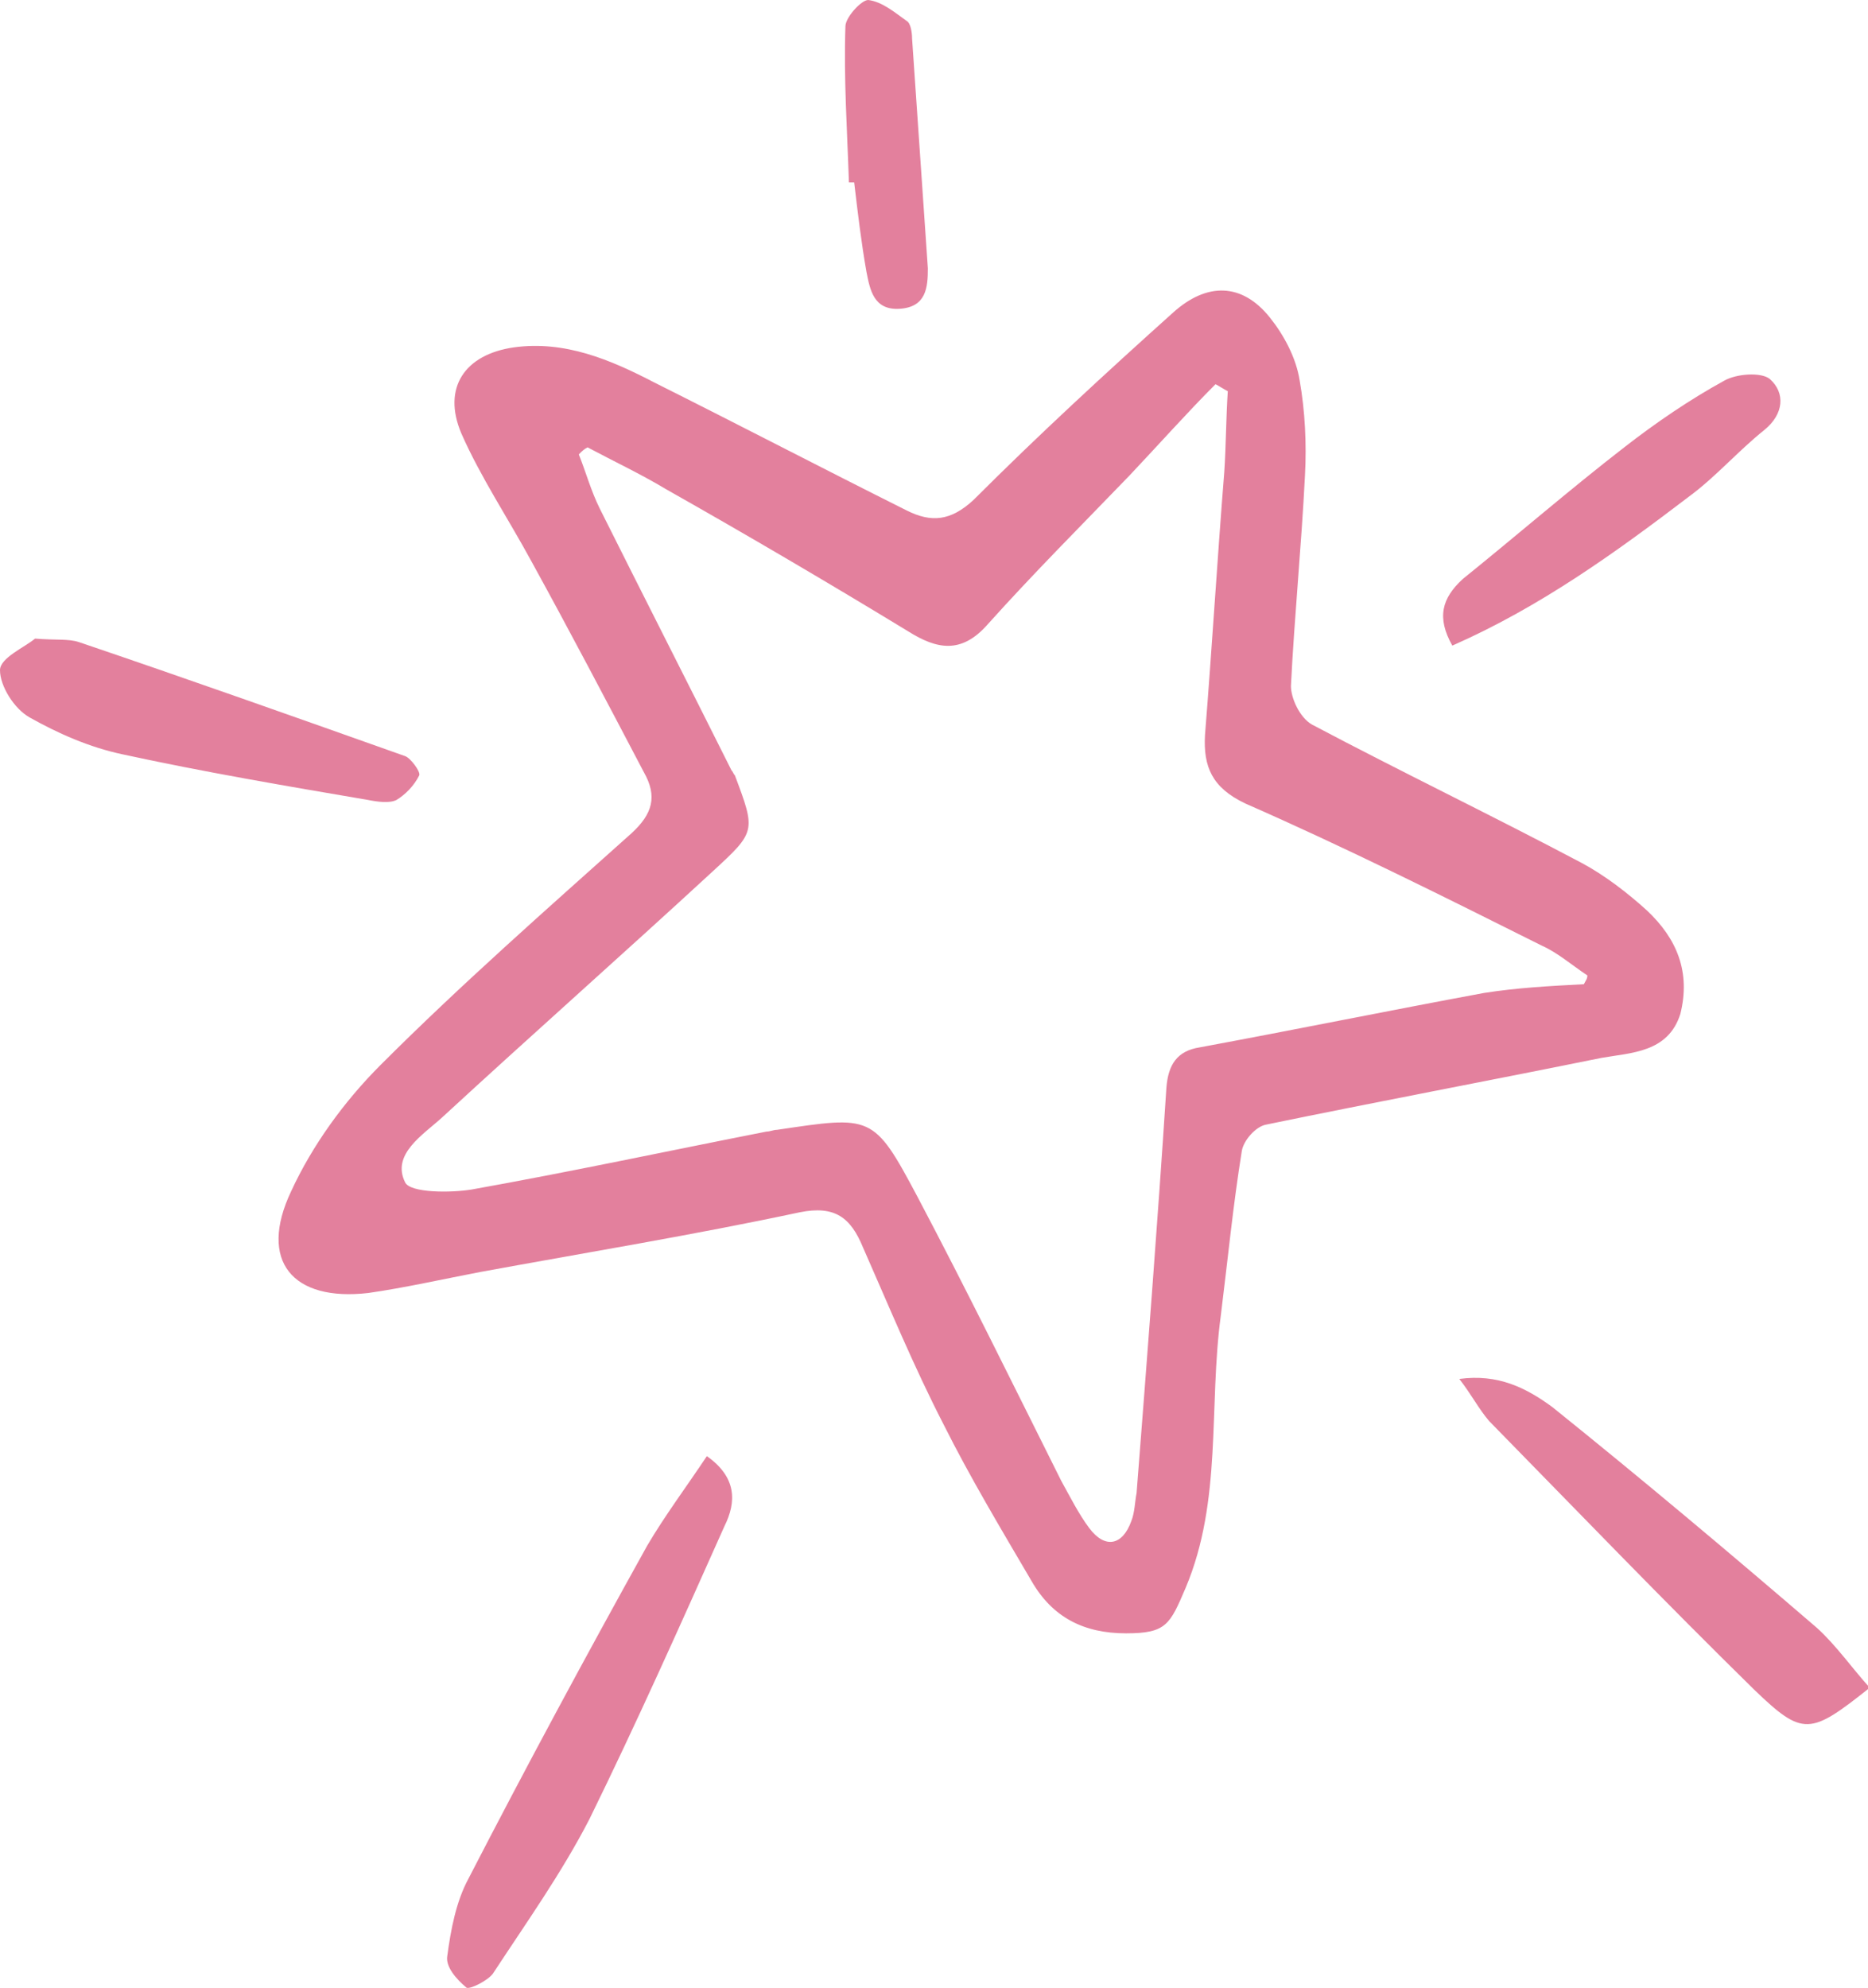 <svg xmlns="http://www.w3.org/2000/svg" width="106.5" height="113.3" style="overflow:visible;enable-background:new 0 0 106.5 113.3" xml:space="preserve"><style>.st0{fill:#e3809d}</style><path class="st0" d="M27.4 72.5c-2.1.4-4.3.9-6.4 1.2-4.3.5-6.3-1.8-4.4-5.8 1.2-2.6 3-5.1 5.1-7.2 4.6-4.6 9.5-8.9 14.3-13.2 1.2-1.1 1.5-2.1.7-3.5-2.1-4-4.2-8-6.4-12-1.3-2.4-2.9-4.8-4-7.3-1.1-2.6.2-4.5 3-4.9 2.9-.4 5.5.7 8 2 4.8 2.4 9.6 4.9 14.4 7.3 1.4.7 2.5.6 3.8-.6 3.7-3.7 7.5-7.2 11.4-10.7 1.9-1.7 3.9-1.7 5.5.3.8 1 1.5 2.3 1.7 3.6.3 1.7.4 3.6.3 5.4-.2 4-.6 8-.8 12 0 .7.5 1.8 1.2 2.2 5.1 2.7 10.3 5.2 15.4 7.9 1.3.7 2.6 1.7 3.7 2.7 1.7 1.6 2.5 3.5 1.9 5.9-.7 2.2-2.8 2.2-4.5 2.5-6.4 1.3-12.8 2.5-19.1 3.8-.6.1-1.3.9-1.4 1.5-.5 3.1-.8 6.2-1.2 9.4-.7 5.2.1 10.5-2 15.5-.9 2.1-1.1 2.6-3.4 2.6-2.4 0-4.2-.9-5.4-3-1.7-2.9-3.5-5.9-5-8.9-1.7-3.3-3.1-6.7-4.6-10.1-.7-1.7-1.6-2.4-3.6-2-6.1 1.3-12.2 2.3-18.2 3.4zm37-45.4c-2.7 2.8-5.5 5.6-8.1 8.5-1.5 1.7-2.9 1.4-4.5.4-4.6-2.8-9.2-5.5-13.8-8.1-1.5-.9-3-1.6-4.5-2.4-.2.1-.3.2-.5.4.4 1 .7 2.1 1.2 3.1 2.5 5 5 9.9 7.5 14.9.1.1.1.2.2.3 1.2 3.2 1.2 3.2-1.3 5.5-5.1 4.7-10.3 9.3-15.4 14-1.1 1-2.9 2.1-2.1 3.7.3.6 2.6.6 3.8.4 5.6-1 11.2-2.2 16.8-3.3.2 0 .4-.1.6-.1 5.4-.8 5.5-.9 8 3.8 2.8 5.3 5.5 10.8 8.2 16.2.5.9 1 1.9 1.6 2.7.9 1.2 1.9 1 2.4-.4.2-.5.2-1.1.3-1.6.6-7.7 1.2-15.4 1.7-23.1.1-1.3.6-2.1 1.9-2.3 5.4-1 10.8-2.1 16.2-3.1 1.9-.3 3.8-.4 5.7-.5.1-.2.2-.3.2-.5-.9-.6-1.7-1.3-2.6-1.7-5.6-2.8-11.2-5.6-16.9-8.1-1.9-.9-2.4-2.1-2.3-3.9.4-5 .7-10 1.1-15 .1-1.5.1-3.1.2-4.6-.2-.1-.5-.3-.7-.4-1.6 1.6-3.2 3.4-4.9 5.2z"/><path class="st0" d="M40.3 83c-1.2 1.8-2.4 3.4-3.4 5.1-3.5 6.3-6.9 12.6-10.2 19-.7 1.3-1 2.9-1.2 4.4-.1.6.5 1.3 1.1 1.8.2.1 1.2-.4 1.5-.8 1.9-2.9 3.9-5.7 5.5-8.8 2.7-5.5 5.2-11.1 7.7-16.7.7-1.4.7-2.8-1-4zm42.9-4.4c.7.9 1.1 1.7 1.7 2.4 5 5.1 10 10.3 15.1 15.3 2.8 2.7 3.2 2.6 6.6-.1-1-1.1-1.9-2.4-3-3.4-5-4.3-10-8.5-15.1-12.6-1.5-1.1-3.1-1.9-5.3-1.6zM2 36.4c-.6.5-2 1.1-2 1.8 0 .9.8 2.2 1.7 2.7 1.6.9 3.4 1.7 5.3 2.1 4.6 1 9.3 1.8 14 2.6.5.1 1.2.2 1.6 0 .5-.3 1-.8 1.3-1.4.1-.2-.5-1-.8-1.1-6.2-2.2-12.4-4.4-18.6-6.5-.6-.2-1.3-.1-2.5-.2zm80.8.4c5-2.2 9.3-5.3 13.5-8.5 1.5-1.1 2.8-2.6 4.3-3.8 1.1-.9 1.2-2.1.3-2.9-.5-.4-1.9-.3-2.6.1-2 1.1-3.9 2.4-5.7 3.8-3.1 2.4-6.1 5-9.2 7.5-1.2 1.1-1.5 2.2-.6 3.8zM48.7 10.4c.2 1.7.4 3.4.7 5.1.2 1 .4 2.2 1.9 2.1 1.5-.1 1.6-1.2 1.6-2.3-.3-4.4-.6-8.7-.9-13.1 0-.4-.1-.9-.3-1C51 .7 50.3.1 49.5 0c-.4 0-1.3 1-1.3 1.5-.1 3 .1 5.9.2 8.9h.3z"/></svg>